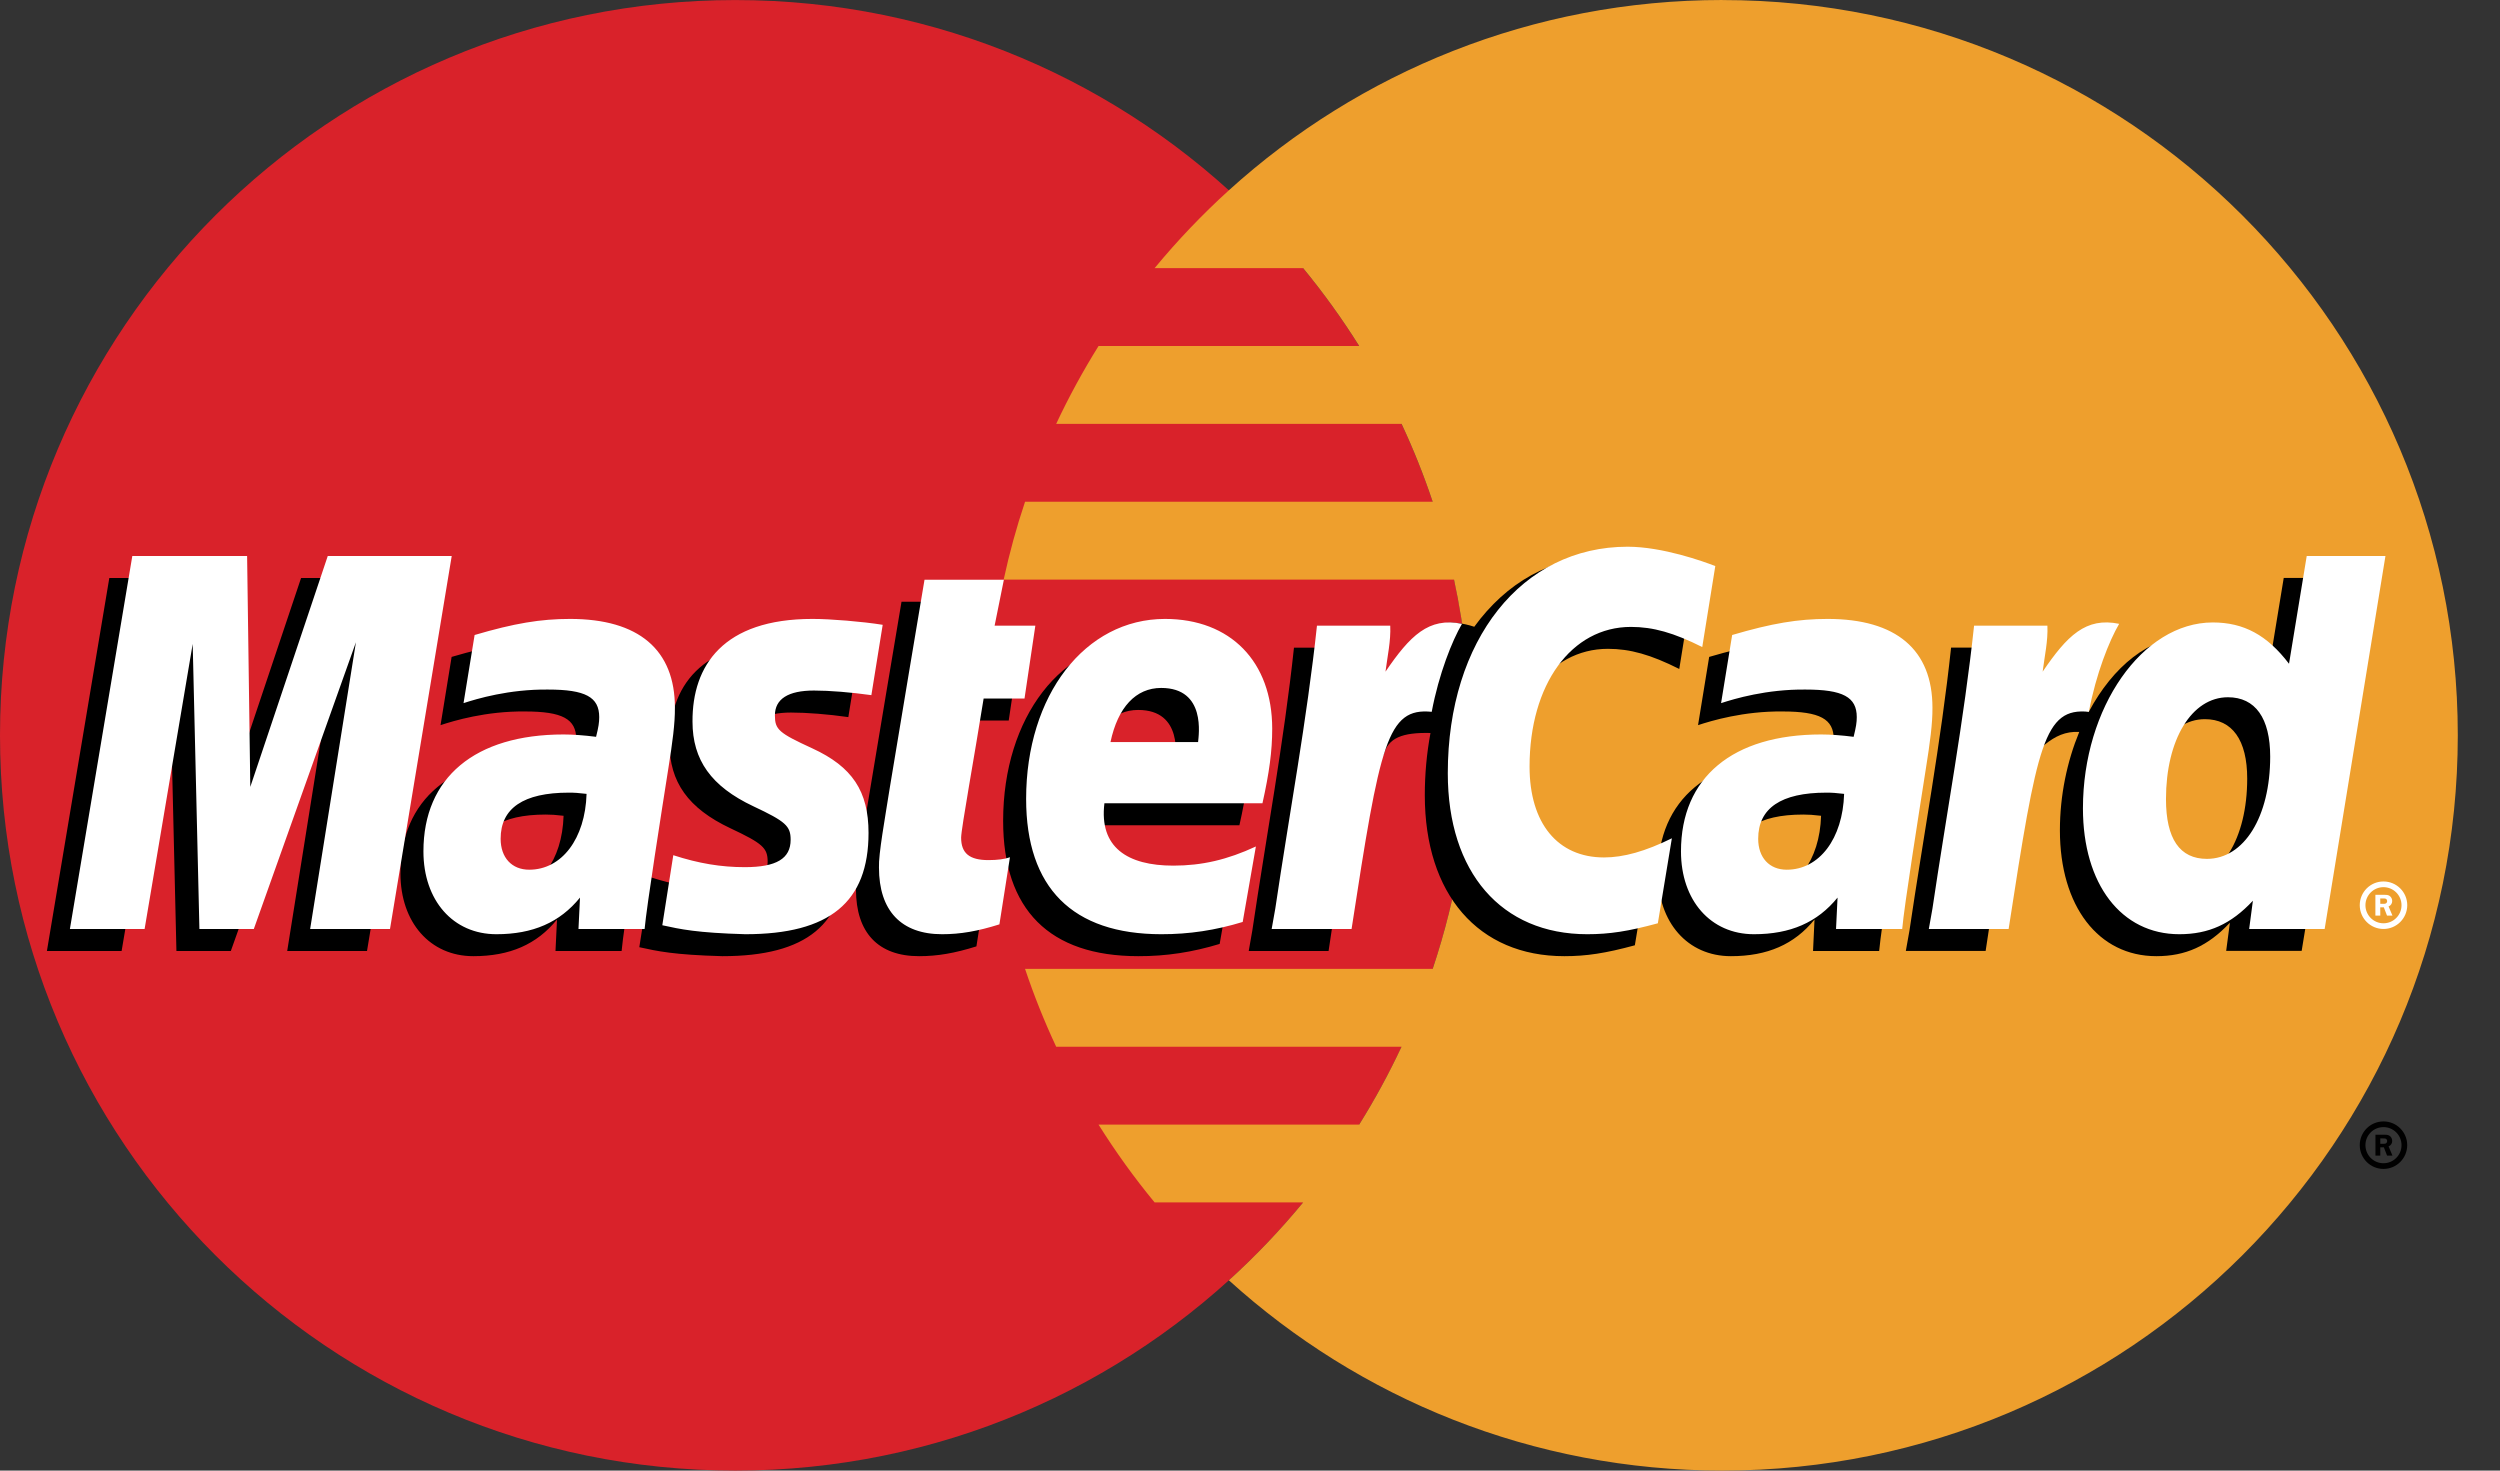 <svg width="51" height="30" viewBox="0 0 51 30" fill="none" xmlns="http://www.w3.org/2000/svg">
<rect x="0" y="0" width="51" height="30" fill="#333333" stroke="none"/>
<path d="M30 15C30 23.285 23.284 30 15 30C6.715 30 0 23.285 0 15C0 6.716 6.715 0.001 15 0.001C23.284 0.001 30 6.717 30 15Z" fill="#D9222A"/>
<path d="M35.138 0C31.262 0 27.73 1.47 25.068 3.883C24.526 4.375 24.02 4.906 23.554 5.47H26.584C26.999 5.975 27.381 6.505 27.728 7.059H22.41C22.091 7.571 21.802 8.101 21.546 8.647H28.592C28.834 9.164 29.046 9.694 29.227 10.236H20.911C20.736 10.756 20.591 11.287 20.475 11.824H29.662C29.887 12.867 30 13.932 30 15C30 16.666 29.728 18.268 29.227 19.765H20.911C21.092 20.306 21.304 20.836 21.546 21.353H28.591C28.335 21.9 28.047 22.43 27.727 22.942H22.41C22.757 23.495 23.139 24.026 23.554 24.529H26.584C26.118 25.095 25.612 25.626 25.069 26.118C27.731 28.53 31.262 30 35.138 30C43.422 30 50.139 23.285 50.139 15C50.139 6.717 43.422 0.001 35.138 0.001" fill="#EE9F2D"/>
<path d="M48.139 23.361C48.139 23.094 48.355 22.877 48.623 22.877C48.891 22.877 49.107 23.094 49.107 23.361C49.107 23.629 48.891 23.846 48.623 23.846C48.355 23.846 48.139 23.629 48.139 23.361ZM48.623 23.73C48.827 23.73 48.991 23.565 48.991 23.361C48.991 23.158 48.827 22.994 48.624 22.993H48.623C48.42 22.993 48.255 23.157 48.255 23.36V23.361C48.255 23.565 48.419 23.73 48.623 23.73C48.623 23.73 48.623 23.73 48.623 23.73V23.73ZM48.558 23.574H48.459V23.148H48.638C48.676 23.148 48.714 23.148 48.747 23.17C48.782 23.193 48.801 23.234 48.801 23.277C48.801 23.324 48.773 23.369 48.727 23.386L48.806 23.574H48.696L48.631 23.406H48.558L48.558 23.574ZM48.558 23.333H48.613C48.633 23.333 48.655 23.335 48.673 23.325C48.69 23.314 48.698 23.294 48.698 23.276C48.698 23.258 48.689 23.242 48.674 23.232C48.657 23.222 48.629 23.224 48.611 23.224H48.558V23.333ZM11.497 16.642C11.326 16.623 11.251 16.617 11.134 16.617C10.211 16.617 9.743 16.934 9.743 17.559C9.743 17.944 9.971 18.189 10.327 18.189C10.991 18.189 11.469 17.558 11.497 16.642V16.642ZM12.681 19.4H11.332L11.363 18.758C10.951 19.265 10.402 19.506 9.656 19.506C8.774 19.506 8.169 18.817 8.169 17.816C8.169 16.309 9.221 15.431 11.028 15.431C11.212 15.431 11.449 15.447 11.691 15.478C11.742 15.274 11.755 15.187 11.755 15.077C11.755 14.667 11.471 14.514 10.711 14.514C9.914 14.505 9.257 14.704 8.987 14.793C9.004 14.69 9.213 13.401 9.213 13.401C10.024 13.163 10.559 13.073 11.162 13.073C12.56 13.073 13.301 13.701 13.299 14.888C13.302 15.206 13.249 15.598 13.167 16.114C13.026 17.011 12.723 18.931 12.681 19.4V19.4ZM7.487 19.4H5.859L6.792 13.55L4.709 19.4H3.599L3.462 13.584L2.481 19.4H0.957L2.23 11.791H4.572L4.714 16.05L6.142 11.791H8.747L7.487 19.4ZM37.15 16.642C36.98 16.623 36.904 16.617 36.787 16.617C35.864 16.617 35.397 16.934 35.397 17.559C35.397 17.944 35.625 18.189 35.98 18.189C36.644 18.189 37.122 17.558 37.15 16.642V16.642ZM38.335 19.4H36.986L37.016 18.758C36.605 19.265 36.056 19.506 35.31 19.506C34.427 19.506 33.822 18.817 33.822 17.816C33.822 16.309 34.874 15.431 36.681 15.431C36.866 15.431 37.102 15.447 37.344 15.478C37.395 15.274 37.408 15.187 37.408 15.077C37.408 14.667 37.125 14.514 36.364 14.514C35.567 14.505 34.911 14.704 34.64 14.793C34.657 14.69 34.867 13.401 34.867 13.401C35.678 13.163 36.213 13.073 36.815 13.073C38.214 13.073 38.954 13.701 38.953 14.888C38.955 15.206 38.903 15.598 38.821 16.114C38.68 17.011 38.376 18.931 38.335 19.4V19.4ZM19.919 19.306C19.473 19.446 19.125 19.506 18.749 19.506C17.916 19.506 17.462 19.028 17.462 18.147C17.45 17.873 17.581 17.154 17.685 16.497C17.779 15.919 18.391 12.275 18.391 12.275H20.01L19.821 13.212H20.798L20.578 14.699H19.596C19.408 15.876 19.14 17.341 19.137 17.536C19.137 17.855 19.308 17.994 19.695 17.994C19.881 17.994 20.024 17.975 20.134 17.935L19.919 19.306ZM24.881 19.256C24.326 19.425 23.789 19.508 23.22 19.506C21.408 19.505 20.464 18.558 20.464 16.746C20.464 14.631 21.666 13.074 23.297 13.074C24.631 13.074 25.483 13.945 25.483 15.313C25.483 15.767 25.425 16.209 25.284 16.835H22.061C21.951 17.732 22.526 18.106 23.468 18.106C24.047 18.106 24.57 17.987 25.151 17.717L24.881 19.256ZM23.972 15.587C23.981 15.458 24.143 14.483 23.218 14.483C22.703 14.483 22.334 14.876 22.184 15.587H23.972ZM13.658 15.168C13.658 15.951 14.038 16.49 14.899 16.896C15.558 17.206 15.66 17.298 15.66 17.578C15.66 17.964 15.369 18.138 14.725 18.138C14.239 18.138 13.787 18.062 13.266 17.894C13.266 17.894 13.052 19.258 13.042 19.323C13.412 19.404 13.742 19.479 14.736 19.506C16.455 19.506 17.248 18.852 17.248 17.438C17.248 16.588 16.916 16.089 16.101 15.714C15.418 15.4 15.339 15.331 15.339 15.041C15.339 14.707 15.61 14.536 16.136 14.536C16.456 14.536 16.893 14.57 17.306 14.629L17.538 13.194C17.116 13.127 16.477 13.073 16.105 13.073C14.283 13.074 13.653 14.025 13.658 15.168M32.802 13.236C33.254 13.236 33.676 13.355 34.257 13.647L34.523 11.996C34.285 11.902 33.445 11.352 32.734 11.352C31.644 11.352 30.723 11.893 30.075 12.786C29.13 12.473 28.741 13.105 28.265 13.736L27.842 13.834C27.874 13.627 27.903 13.42 27.893 13.212H26.397C26.193 15.127 25.831 17.067 25.547 18.984L25.474 19.4H27.103C27.375 17.633 27.524 16.502 27.614 15.736L28.228 15.395C28.319 15.054 28.606 14.939 29.182 14.953C29.104 15.371 29.066 15.796 29.066 16.222C29.066 18.246 30.158 19.506 31.912 19.506C32.363 19.506 32.751 19.447 33.351 19.284L33.637 17.549C33.098 17.815 32.655 17.94 32.254 17.94C31.307 17.94 30.734 17.241 30.734 16.087C30.734 14.411 31.586 13.236 32.802 13.236" fill="black"/>
<path d="M7.956 18.951H6.327L7.261 13.102L5.178 18.951H4.068L3.931 13.136L2.95 18.951H1.426L2.699 11.343H5.041L5.106 16.053L6.686 11.343H9.215L7.956 18.951Z" fill="white"/>
<path d="M46.588 11.79L46.227 13.989C45.782 13.403 45.304 12.979 44.672 12.979C43.85 12.979 43.102 13.602 42.613 14.518C41.931 14.377 41.226 14.137 41.226 14.137L41.226 14.143C41.281 13.63 41.303 13.318 41.298 13.211H39.802C39.598 15.127 39.236 17.066 38.953 18.984L38.879 19.399H40.507C40.727 17.971 40.896 16.785 41.02 15.844C41.576 15.341 41.855 14.902 42.417 14.931C42.168 15.534 42.022 16.227 42.022 16.939C42.022 18.485 42.805 19.506 43.989 19.506C44.586 19.506 45.043 19.3 45.49 18.823L45.414 19.398H46.954L48.195 11.791L46.588 11.79ZM44.552 17.969C43.998 17.969 43.718 17.559 43.718 16.75C43.718 15.533 44.242 14.671 44.98 14.671C45.54 14.671 45.843 15.098 45.843 15.883C45.843 17.11 45.31 17.969 44.552 17.969V17.969Z" fill="black"/>
<path d="M11.966 16.195C11.795 16.175 11.72 16.17 11.602 16.17C10.68 16.17 10.213 16.486 10.213 17.111C10.213 17.496 10.441 17.742 10.796 17.742C11.46 17.742 11.938 17.11 11.966 16.195V16.195ZM13.15 18.951H11.801L11.832 18.311C11.421 18.817 10.871 19.058 10.126 19.058C9.242 19.058 8.638 18.369 8.638 17.368C8.638 15.861 9.69 14.983 11.497 14.983C11.681 14.983 11.918 15 12.16 15.031C12.211 14.827 12.224 14.739 12.224 14.629C12.224 14.219 11.941 14.067 11.18 14.067C10.383 14.058 9.726 14.256 9.456 14.344C9.473 14.242 9.682 12.954 9.682 12.954C10.493 12.715 11.029 12.626 11.63 12.626C13.029 12.626 13.77 13.254 13.768 14.439C13.771 14.758 13.718 15.151 13.636 15.665C13.495 16.562 13.192 18.484 13.15 18.951V18.951ZM34.992 11.548L34.726 13.2C34.145 12.908 33.723 12.789 33.271 12.789C32.055 12.789 31.203 13.963 31.203 15.639C31.203 16.794 31.776 17.492 32.722 17.492C33.123 17.492 33.566 17.367 34.106 17.101L33.82 18.835C33.219 18.999 32.832 19.058 32.38 19.058C30.628 19.058 29.535 17.798 29.535 15.774C29.535 13.054 31.044 11.153 33.203 11.153C33.913 11.153 34.754 11.454 34.992 11.548M37.62 16.195C37.449 16.175 37.374 16.17 37.257 16.17C36.334 16.17 35.867 16.486 35.867 17.111C35.867 17.496 36.095 17.742 36.45 17.742C37.114 17.742 37.592 17.11 37.62 16.195V16.195ZM38.805 18.951H37.455L37.486 18.311C37.075 18.817 36.525 19.058 35.78 19.058C34.897 19.058 34.292 18.369 34.292 17.368C34.292 15.861 35.344 14.983 37.151 14.983C37.336 14.983 37.572 15 37.814 15.031C37.864 14.827 37.878 14.739 37.878 14.629C37.878 14.219 37.594 14.067 36.834 14.067C36.037 14.058 35.38 14.256 35.11 14.344C35.127 14.242 35.336 12.954 35.336 12.954C36.147 12.715 36.683 12.626 37.284 12.626C38.683 12.626 39.424 13.254 39.422 14.439C39.425 14.758 39.372 15.151 39.29 15.665C39.15 16.562 38.845 18.484 38.805 18.951ZM20.388 18.857C19.942 18.997 19.595 19.058 19.218 19.058C18.386 19.058 17.931 18.58 17.931 17.699C17.92 17.425 18.052 16.706 18.155 16.05C18.248 15.471 18.86 11.827 18.86 11.827H20.479L20.29 12.764H21.121L20.9 14.25H20.066C19.878 15.428 19.61 16.893 19.607 17.087C19.607 17.407 19.777 17.546 20.164 17.546C20.35 17.546 20.493 17.527 20.603 17.488L20.388 18.857ZM25.351 18.808C24.795 18.978 24.258 19.059 23.69 19.058C21.878 19.057 20.933 18.11 20.933 16.298C20.933 14.182 22.135 12.626 23.766 12.626C25.101 12.626 25.953 13.497 25.953 14.865C25.953 15.319 25.894 15.762 25.754 16.387H22.53C22.421 17.284 22.996 17.659 23.937 17.659C24.516 17.659 25.039 17.539 25.62 17.268L25.351 18.808ZM24.441 15.138C24.451 15.01 24.613 14.034 23.688 14.034C23.172 14.034 22.804 14.428 22.654 15.138H24.441ZM14.127 14.72C14.127 15.503 14.507 16.042 15.368 16.448C16.027 16.758 16.129 16.85 16.129 17.131C16.129 17.516 15.838 17.69 15.194 17.69C14.708 17.69 14.256 17.615 13.735 17.446C13.735 17.446 13.521 18.81 13.511 18.875C13.881 18.956 14.211 19.03 15.206 19.058C16.924 19.058 17.718 18.404 17.718 16.991C17.718 16.14 17.386 15.641 16.57 15.266C15.887 14.952 15.808 14.883 15.808 14.594C15.808 14.259 16.079 14.087 16.605 14.087C16.925 14.087 17.361 14.123 17.776 14.181L18.007 12.746C17.586 12.679 16.947 12.626 16.574 12.626C14.752 12.626 14.122 13.576 14.127 14.72M47.423 18.951H45.883L45.959 18.375C45.512 18.853 45.055 19.058 44.458 19.058C43.274 19.058 42.492 18.038 42.492 16.491C42.492 14.433 43.705 12.698 45.141 12.698C45.773 12.698 46.251 12.956 46.696 13.541L47.057 11.343H48.663L47.423 18.951ZM45.021 17.521C45.779 17.521 46.312 16.662 46.312 15.436C46.312 14.65 46.009 14.224 45.45 14.224C44.711 14.224 44.186 15.086 44.186 16.302C44.186 17.112 44.467 17.521 45.021 17.521ZM40.271 12.764C40.067 14.679 39.705 16.619 39.422 18.535L39.348 18.951H40.976C41.559 15.168 41.7 14.429 42.613 14.521C42.759 13.747 43.029 13.069 43.231 12.726C42.549 12.585 42.168 12.97 41.67 13.702C41.709 13.386 41.781 13.078 41.767 12.764L40.271 12.764ZM26.866 12.764C26.662 14.679 26.299 16.619 26.016 18.535L25.942 18.951H27.572C28.154 15.168 28.294 14.429 29.207 14.521C29.353 13.747 29.624 13.069 29.825 12.726C29.144 12.585 28.763 12.97 28.264 13.702C28.304 13.386 28.375 13.078 28.361 12.764L26.866 12.764ZM48.139 18.466C48.139 18.199 48.355 17.982 48.622 17.982H48.623C48.89 17.982 49.107 18.198 49.108 18.465V18.466C49.107 18.734 48.891 18.951 48.623 18.951C48.356 18.951 48.139 18.734 48.139 18.466V18.466ZM48.623 18.835C48.826 18.835 48.991 18.67 48.991 18.467V18.467C48.991 18.263 48.827 18.099 48.623 18.098H48.623C48.42 18.098 48.255 18.263 48.255 18.467C48.255 18.67 48.42 18.835 48.623 18.835ZM48.558 18.678H48.458V18.254H48.638C48.675 18.254 48.714 18.254 48.746 18.275C48.781 18.298 48.801 18.339 48.801 18.381C48.801 18.429 48.773 18.474 48.727 18.491L48.806 18.678H48.695L48.63 18.51H48.557L48.558 18.678ZM48.558 18.438H48.612C48.633 18.438 48.655 18.439 48.673 18.429C48.69 18.419 48.698 18.399 48.698 18.38C48.697 18.363 48.688 18.346 48.674 18.337C48.657 18.327 48.629 18.329 48.61 18.329H48.557L48.558 18.438Z" fill="white"/>
</svg>
